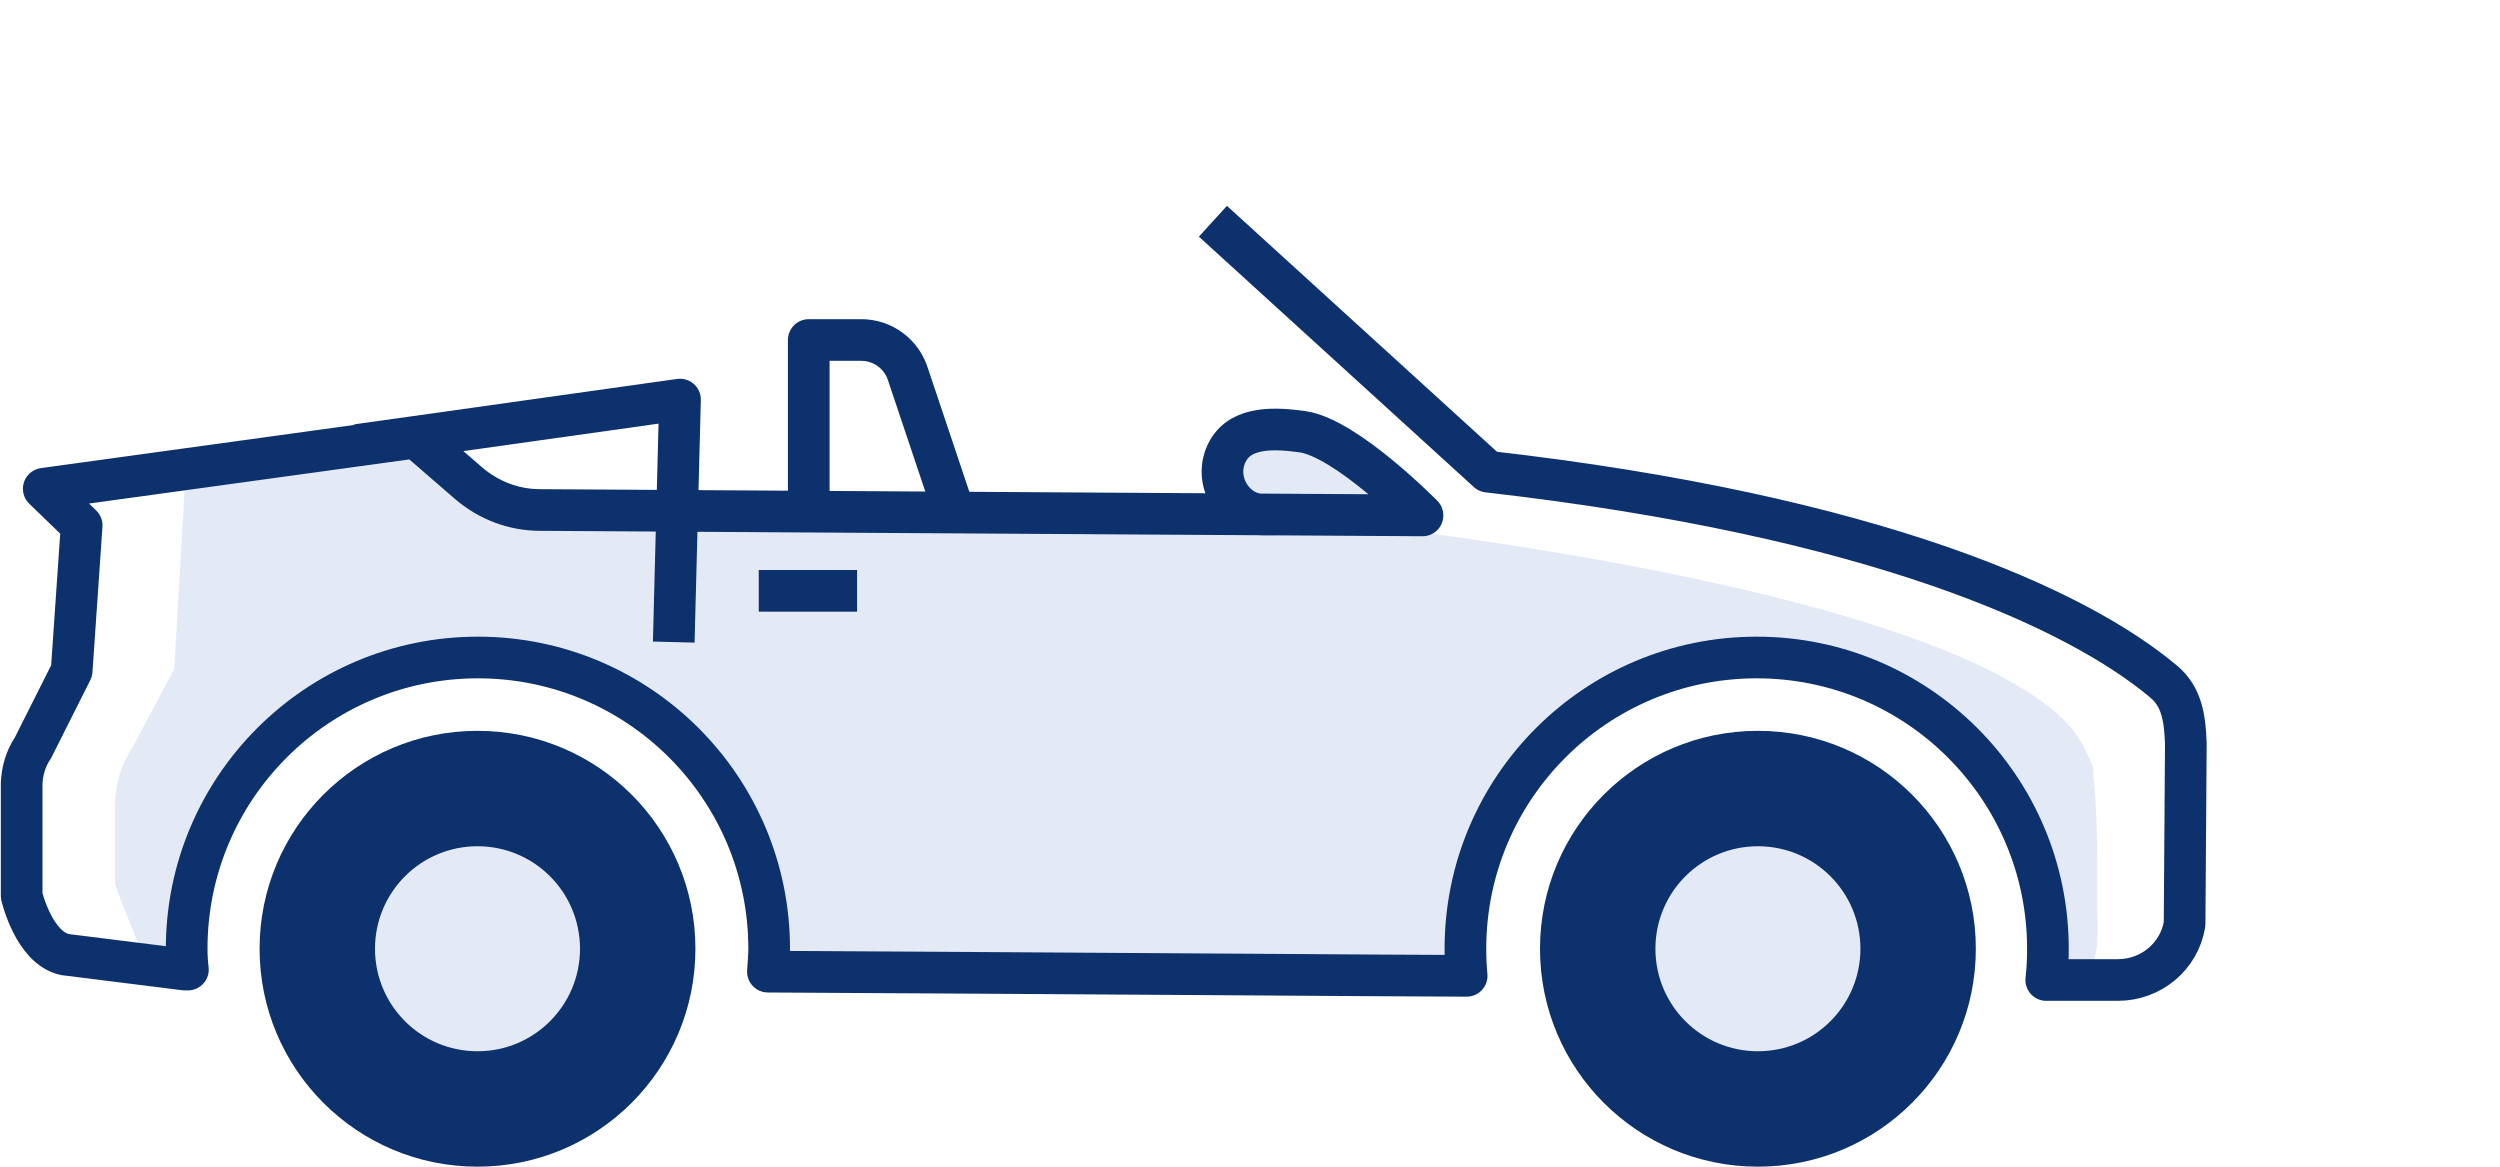 <?xml version="1.0" encoding="UTF-8"?><svg id="Body_Types" xmlns="http://www.w3.org/2000/svg" width="60" height="28" viewBox="0 0 60 28"><path id="fill" d="M50.25,18.51c-.02-.2-.35-.85-.58-1.09-2.63-2.87-13.09-4.31-15.45-4.63-.89-.83-2.09-2.32-2.99-2.44-.6-.08-1.44-.15-1.78,.46-.38,.68,.12,1.53,.84,1.53l-18.32-.02-2.06-1.82-6.29,1.01,.81,.27-.25,4.28-1,1.88c-.27,.4-.41,.87-.42,1.36v1.91c0,.09,.74,1.87,.74,1.87l1.05,.19s-.15-8.65,8.4-7.21c5.69,.96,5.59,7.05,5.43,7.41l16.71-.13s-.09-7.51,7.17-7.51,6.85,7.51,6.85,7.58c.05,.08,.55,.28,.94-.05,.28-.24,.3-.74,.29-1.11-.02-.85,.04-2.5-.11-3.72Z" fill="#e3eaf6"/><path d="M19.41,12.09v-3.93h1.26c.52,0,.98,.34,1.13,.85l1.09,3.25" fill="none" stroke="#0c316d" stroke-linejoin="round"/><path d="M8.57,10.68l7.75-1.09-.15,5.82" fill="none" stroke="#0c316d" stroke-linejoin="round"/><line x1="18.21" y1="14.18" x2="20.57" y2="14.18" fill="none" stroke="#0c316d" stroke-miterlimit="10"/><path d="M11.46,28c2.89,0,5.23-2.34,5.23-5.23s-2.34-5.23-5.23-5.23-5.23,2.34-5.23,5.23,2.34,5.23,5.23,5.23Z" fill="#0c316d"/><path id="tire_fill" d="M11.46,25.23c1.36,0,2.46-1.1,2.46-2.46s-1.1-2.46-2.46-2.46-2.46,1.1-2.46,2.46,1.1,2.46,2.46,2.46Z" fill="#e3eaf6"/><path d="M42.19,28c2.89,0,5.23-2.34,5.23-5.23s-2.34-5.23-5.23-5.23-5.23,2.34-5.23,5.23,2.34,5.23,5.23,5.23Z" fill="#0c316d"/><path id="tire_fill-2" d="M42.19,25.23c1.36,0,2.46-1.1,2.46-2.46s-1.1-2.46-2.46-2.46-2.46,1.1-2.46,2.46,1.1,2.46,2.46,2.46Z" fill="#e3eaf6"/><path d="M29.11,5.31l6.6,6.01c9.3,1.06,14.15,3.3,16.22,5.04,.43,.36,.51,.87,.53,1.49l-.03,4.33c-.13,.78-.81,1.34-1.6,1.34h-1.72c.03-.26,.04-.5,.04-.75,0-3.86-3.13-6.99-6.99-6.99s-6.99,3.13-6.99,6.99c0,.22,.01,.44,.03,.65-1.14,0-9.18-.06-16.77-.1,.01-.18,.03-.36,.03-.55,0-3.86-3.13-6.99-6.99-6.99s-6.99,3.13-6.99,6.99c0,.17,.01,.34,.03,.5-.04,0-.07,0-.07,0l-2.88-.36c-.75-.16-1.04-1.41-1.04-1.41v-2.69c.01-.31,.1-.61,.27-.86l.93-1.85,.24-3.49-.91-.88,8.93-1.23,1.27,1.1c.48,.41,1.08,.64,1.71,.64l21.18,.13s-1.84-1.87-2.89-2.01c-.6-.08-1.44-.15-1.78,.46-.38,.68,.12,1.53,.84,1.53h.31" fill="none" stroke="#0c316d" stroke-linejoin="round"/></svg>